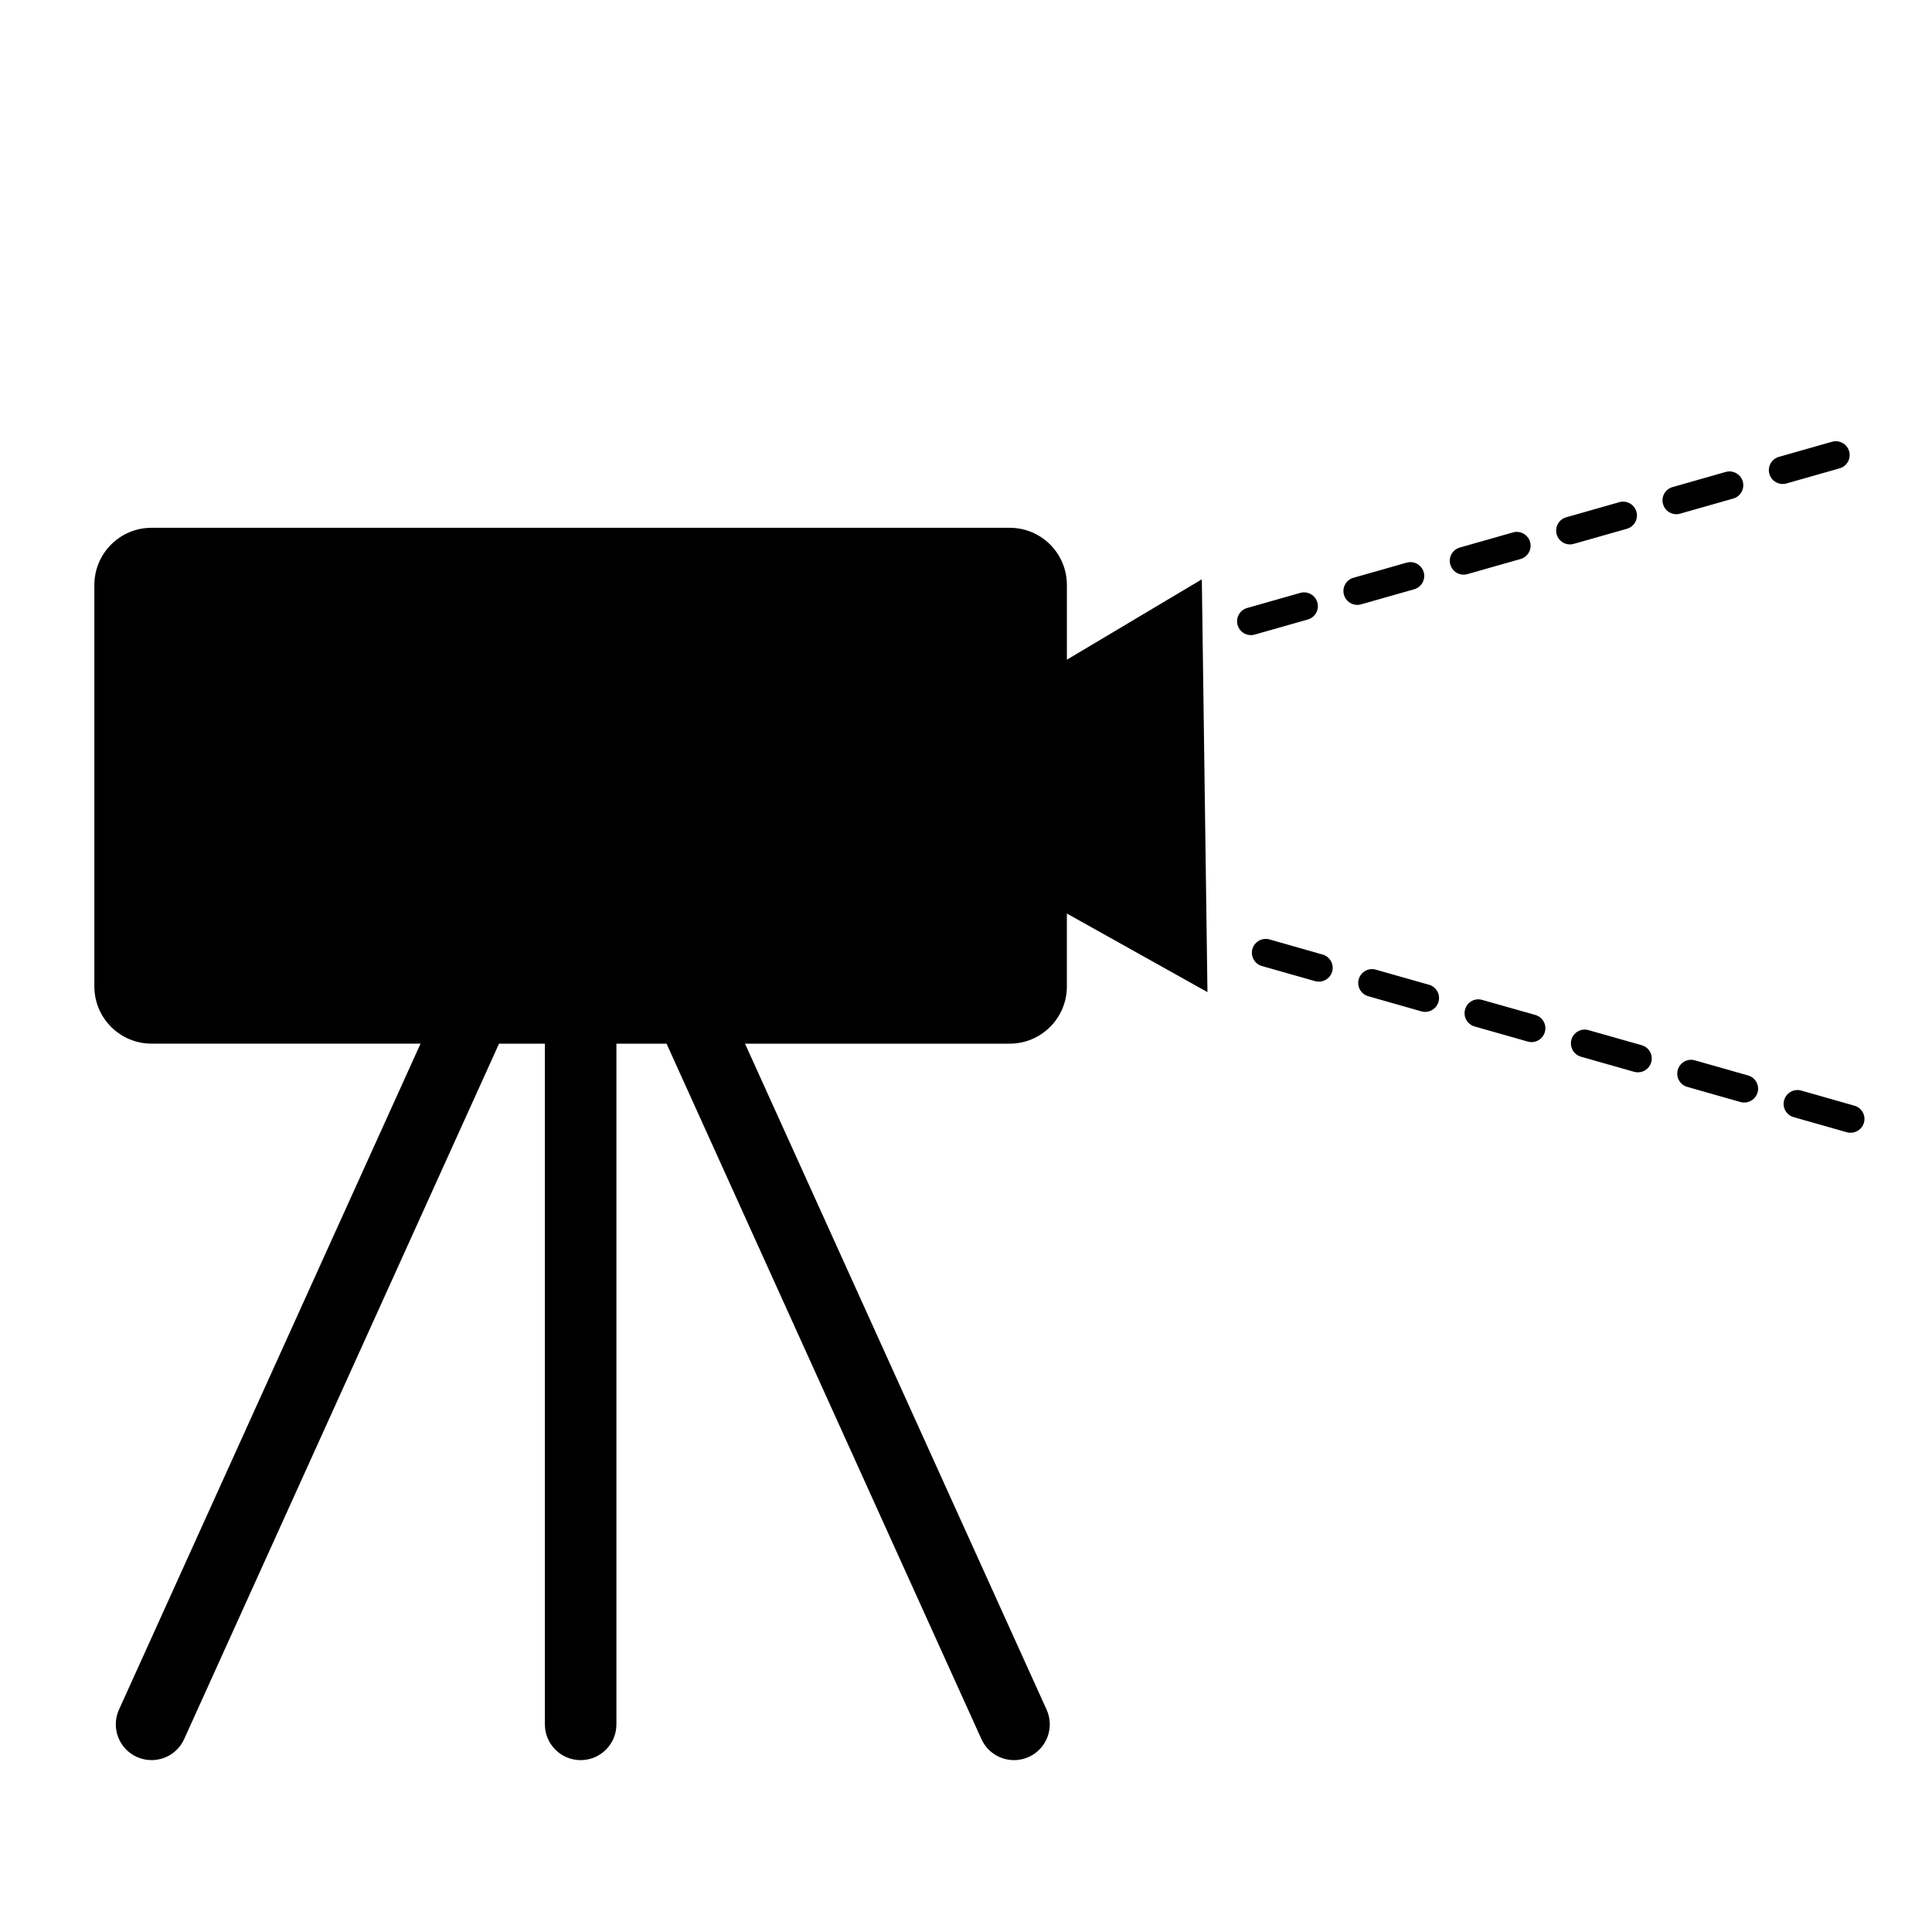 <svg xmlns="http://www.w3.org/2000/svg" xmlns:xlink="http://www.w3.org/1999/xlink" version="1.1" id="Layer_1" x="0px" y="0px" width="100px" height="100px" viewBox="0 0 100 100" enable-background="new 0 0 100 100" xml:space="preserve">
<path d="M62.498,51.353l-0.292-21.368l-6.984,4.161v-3.867c0-1.636-1.325-2.961-2.961-2.961H7.845c-1.635,0-2.961,1.325-2.961,2.961  v20.779c0,1.636,1.326,2.961,2.961,2.961h13.922L6.159,88.489c-0.422,0.932-0.008,2.028,0.922,2.449  c0.249,0.112,0.508,0.165,0.763,0.165c0.704,0,1.377-0.404,1.687-1.087L25.83,54.02h2.373v35.235c0,1.021,0.829,1.849,1.851,1.849  s1.851-0.827,1.851-1.849V54.02h2.595l16.299,35.997c0.311,0.683,0.982,1.087,1.688,1.087c0.255,0,0.513-0.053,0.762-0.165  c0.931-0.421,1.344-1.518,0.922-2.449L38.562,54.02h13.698c1.636,0,2.961-1.325,2.961-2.961v-3.775L62.498,51.353z"/>
<path d="M64.746,32.874c-0.312,0-0.599-0.205-0.688-0.52c-0.108-0.38,0.112-0.776,0.492-0.884l2.753-0.782  c0.377-0.109,0.775,0.112,0.883,0.492c0.108,0.38-0.112,0.777-0.492,0.884l-2.752,0.783C64.877,32.864,64.811,32.874,64.746,32.874z   M70.25,31.309c-0.311,0-0.598-0.206-0.687-0.52c-0.108-0.38,0.112-0.777,0.491-0.884l2.754-0.782  c0.378-0.108,0.774,0.111,0.883,0.492c0.107,0.38-0.111,0.776-0.492,0.885l-2.752,0.782C70.381,31.301,70.315,31.309,70.25,31.309z   M75.755,29.745c-0.311,0-0.598-0.206-0.687-0.521c-0.109-0.379,0.112-0.776,0.492-0.884l2.753-0.782  c0.377-0.108,0.774,0.112,0.884,0.493c0.106,0.379-0.114,0.776-0.493,0.883l-2.752,0.783C75.887,29.735,75.82,29.745,75.755,29.745z   M81.26,28.18c-0.312,0-0.598-0.206-0.686-0.52c-0.109-0.38,0.111-0.776,0.491-0.885l2.751-0.782  c0.377-0.109,0.778,0.112,0.884,0.492c0.109,0.38-0.111,0.776-0.491,0.884l-2.753,0.782C81.392,28.171,81.325,28.18,81.26,28.18z   M86.766,26.616c-0.312,0-0.598-0.206-0.688-0.52c-0.108-0.38,0.112-0.777,0.492-0.884l2.752-0.784  c0.379-0.108,0.774,0.113,0.884,0.493c0.108,0.379-0.112,0.776-0.493,0.884l-2.75,0.782C86.896,26.607,86.83,26.616,86.766,26.616z   M92.271,25.051c-0.312,0-0.598-0.205-0.688-0.52c-0.107-0.38,0.111-0.776,0.493-0.884l2.751-0.782  c0.377-0.108,0.774,0.113,0.885,0.492c0.108,0.38-0.112,0.776-0.492,0.884l-2.753,0.783C92.4,25.042,92.335,25.051,92.271,25.051z"/>
<path d="M95.788,58.631c-0.064,0-0.131-0.008-0.195-0.025l-2.754-0.782c-0.38-0.108-0.6-0.503-0.492-0.883  c0.11-0.381,0.508-0.603,0.885-0.494l2.752,0.784c0.38,0.107,0.6,0.501,0.494,0.881C96.386,58.428,96.101,58.631,95.788,58.631z   M90.284,57.067c-0.066,0-0.131-0.009-0.195-0.025l-2.754-0.784c-0.381-0.107-0.602-0.503-0.493-0.883  c0.109-0.381,0.503-0.602,0.884-0.492l2.753,0.782c0.381,0.107,0.6,0.503,0.493,0.883C90.881,56.862,90.595,57.067,90.284,57.067z   M84.778,55.504c-0.064,0-0.131-0.009-0.196-0.027l-2.752-0.782c-0.38-0.109-0.601-0.505-0.493-0.885  c0.108-0.379,0.506-0.6,0.883-0.491l2.755,0.781c0.38,0.108,0.6,0.504,0.492,0.885C85.377,55.299,85.09,55.504,84.778,55.504z   M79.275,53.94c-0.065,0-0.133-0.009-0.198-0.029l-2.752-0.781c-0.38-0.108-0.6-0.504-0.492-0.884  c0.107-0.381,0.502-0.604,0.884-0.491l2.753,0.779c0.379,0.108,0.601,0.505,0.491,0.885C79.873,53.733,79.586,53.94,79.275,53.94z   M73.77,52.376c-0.065,0-0.132-0.01-0.197-0.028l-2.752-0.783c-0.38-0.108-0.601-0.502-0.492-0.883  c0.107-0.38,0.503-0.603,0.884-0.493l2.752,0.782c0.38,0.108,0.601,0.504,0.492,0.883C74.367,52.169,74.081,52.376,73.77,52.376z   M68.264,50.811c-0.064,0-0.131-0.009-0.196-0.028l-2.752-0.781c-0.379-0.108-0.6-0.503-0.492-0.883s0.505-0.601,0.884-0.495  l2.752,0.784c0.38,0.108,0.601,0.503,0.492,0.884C68.861,50.605,68.575,50.811,68.264,50.811z"/>
</svg>